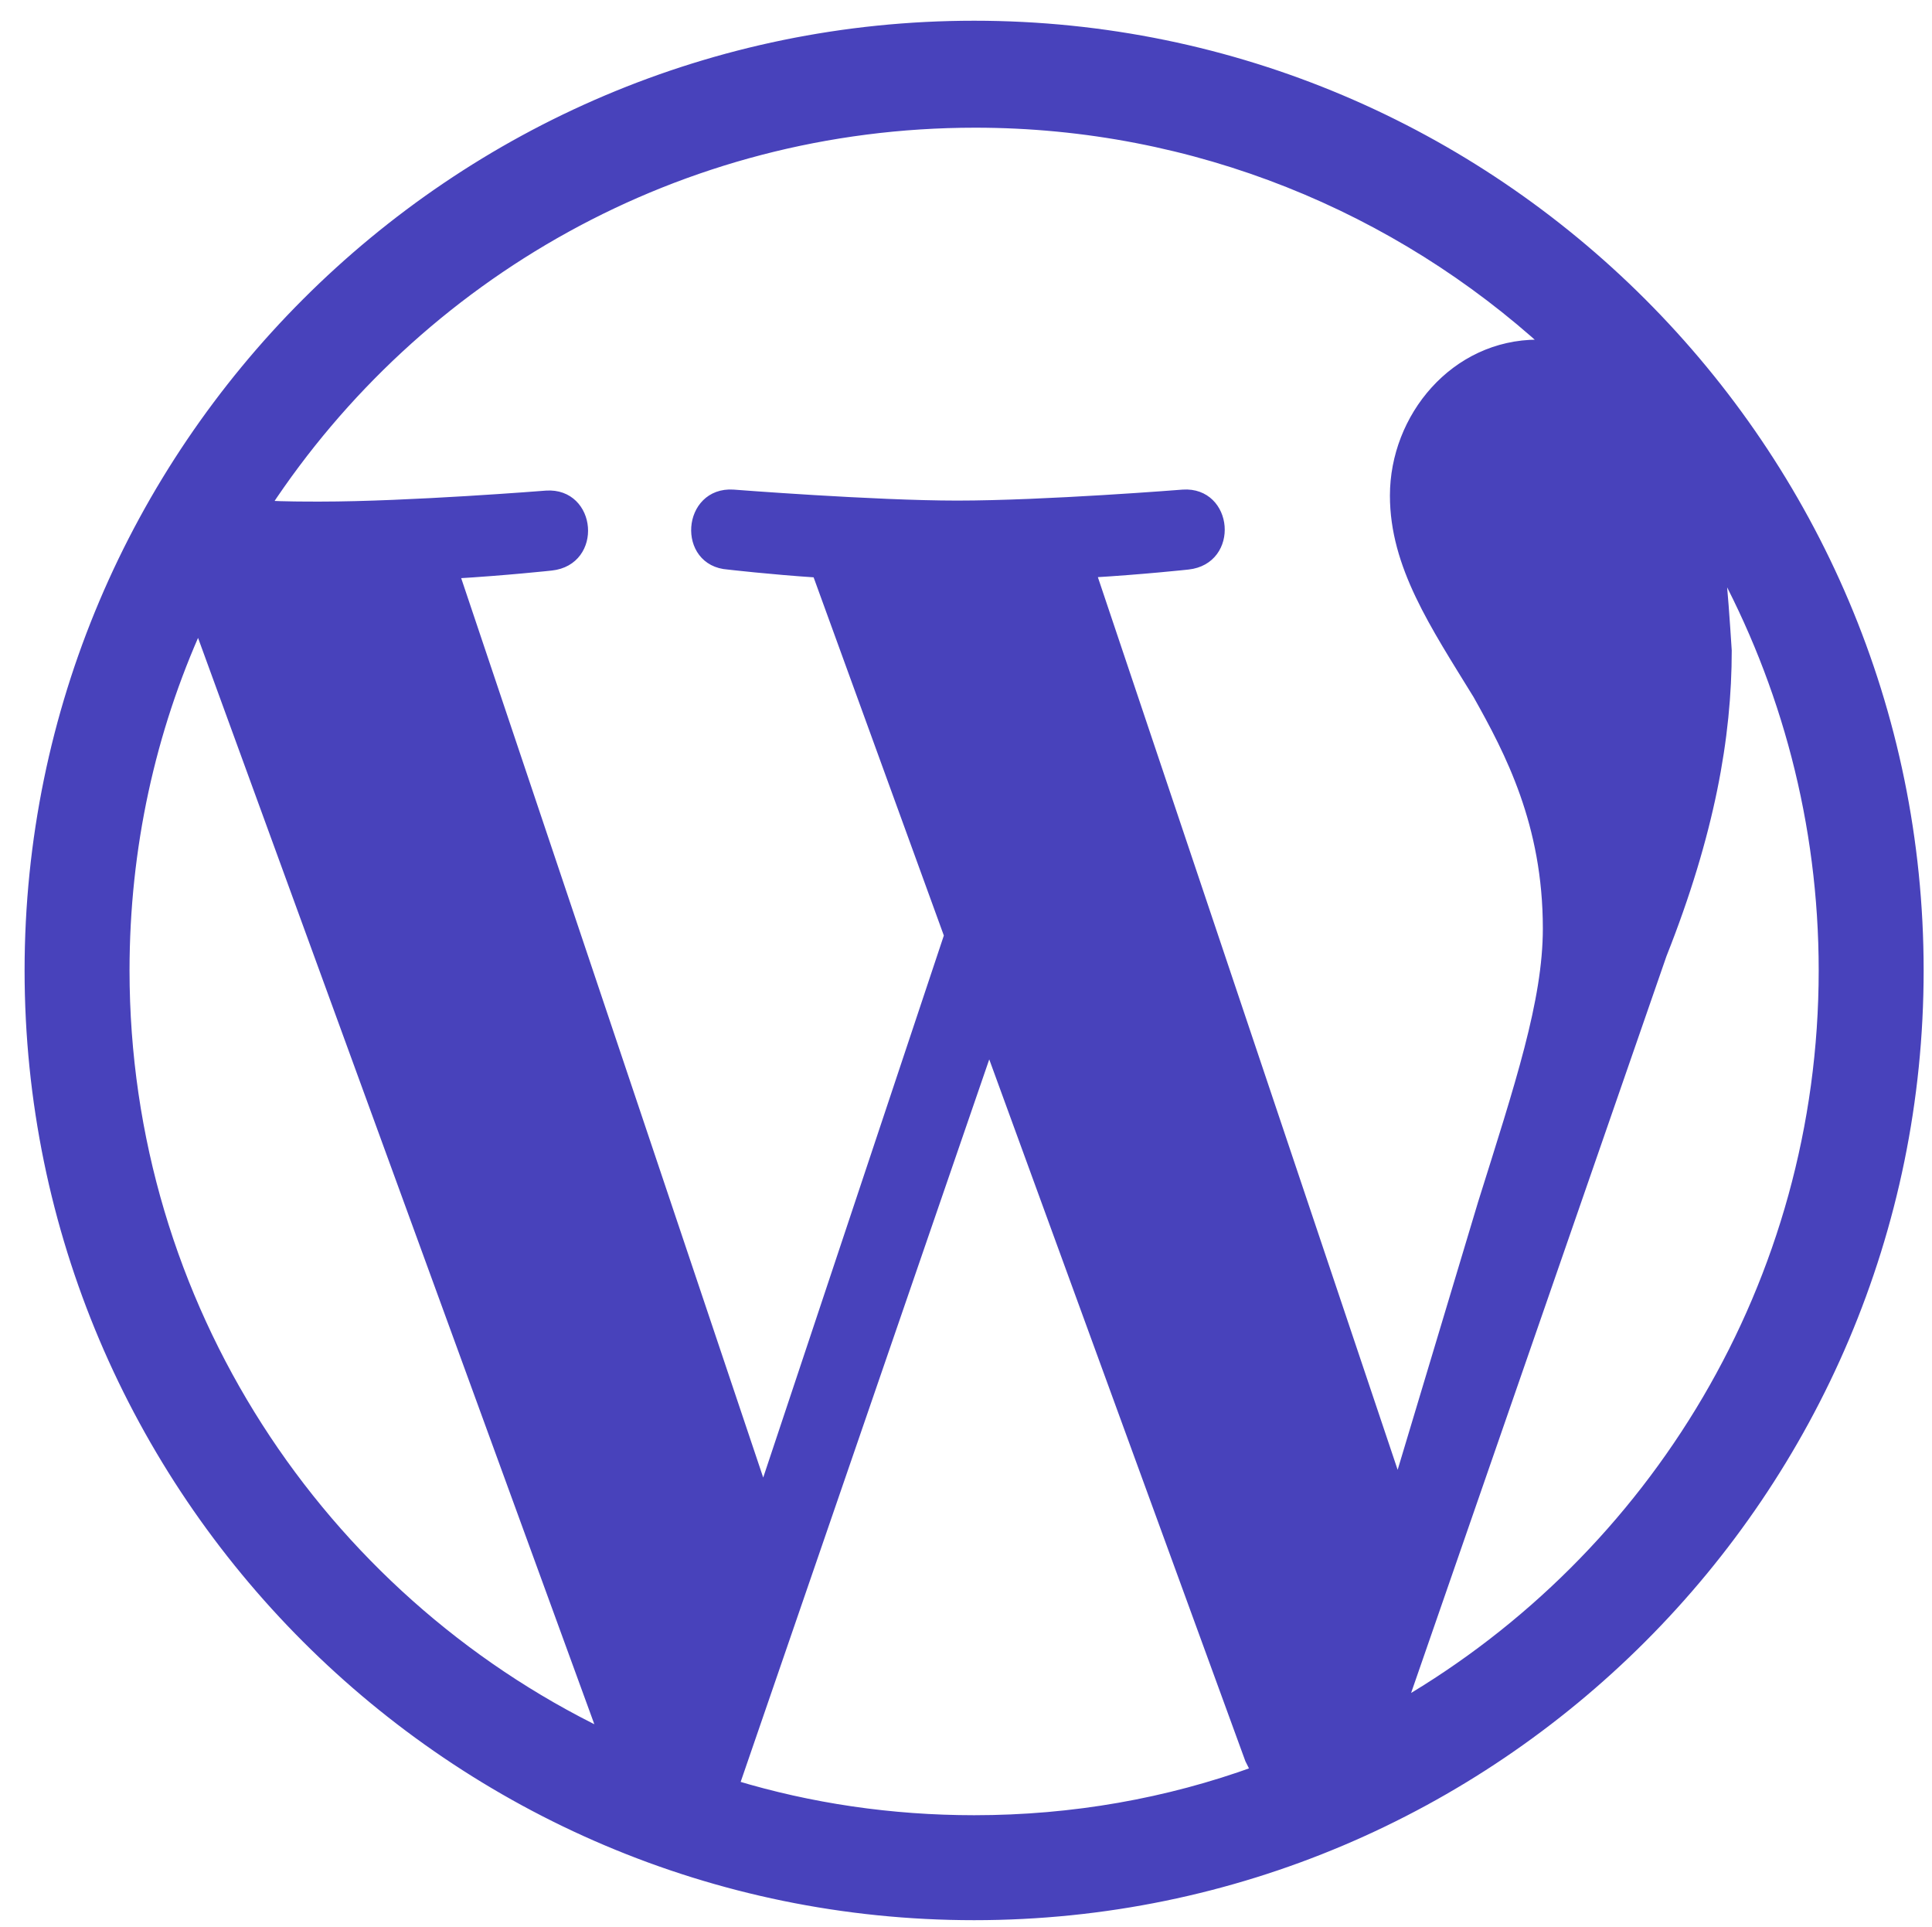 <?xml version="1.0" ?><svg enable-background="new 0 0 193.296 192.737" id="Layer_1" version="1.1" viewBox="0 0 193.296 192.737" xml:space="preserve" xmlns="http://www.w3.org/2000/svg" xmlns:xlink="http://www.w3.org/1999/xlink"><g id="Layer_2"/><g id="Fixed"><path d="M97.46,2.573c-52.1,0-94.5,42.4-94.5,94.5s42.4,94.5,94.5,94.5s94.5-42.4,94.5-94.5   S149.56,2.573,97.46,2.573z M12.46,97.073c0-12.3,2.6-24,7.4-34.6l40.5,111C32.06,159.773,12.46,130.673,12.46,97.073z    M97.46,182.073c-8.3,0-16.4-1.2-24-3.5l25.5-74.1l26.1,71.5c0.2,0.4,0.4,0.8,0.6,1.2C116.86,180.373,107.36,182.073,97.46,182.073   z M109.16,57.273c5.1-0.3,9.7-0.8,9.7-0.8c4.6-0.5,4-7.3-0.5-7c0,0-13.8,1.1-22.6,1.1c-8.3,0-22.4-1.1-22.4-1.1   c-4.6-0.3-5.1,6.7-0.5,7c0,0,4.3,0.5,8.9,0.8l13.2,36.3l-18.6,55.8l-30.9-92c5.1-0.3,9.7-0.8,9.7-0.8c4.6-0.5,4-7.3-0.5-7   c0,0-13.8,1.1-22.6,1.1c-1.6,0-3.5,0-5.5-0.1c15.2-23.1,41.3-38.3,71-38.3c22.1,0,42.3,8.5,57.4,22.3c-0.4,0-0.7-0.1-1.1-0.1   c-8.3,0-14.3,7.3-14.3,15.1c0,7,4,12.9,8.3,19.9c3.2,5.7,7,12.9,7,23.4c0,7.3-2.8,15.7-6.5,27.5l-8.5,28.3L109.16,57.273z    M172.06,56.273c6.6,12.1,10.4,26,10.4,40.8c0,31.3-17,58.7-42.2,73.4l26-75c4.8-12.1,6.5-21.8,6.5-30.4   C172.56,61.973,172.36,59.073,172.06,56.273z" fill="#4842BB" stroke="#4842BB"/></g></svg>
